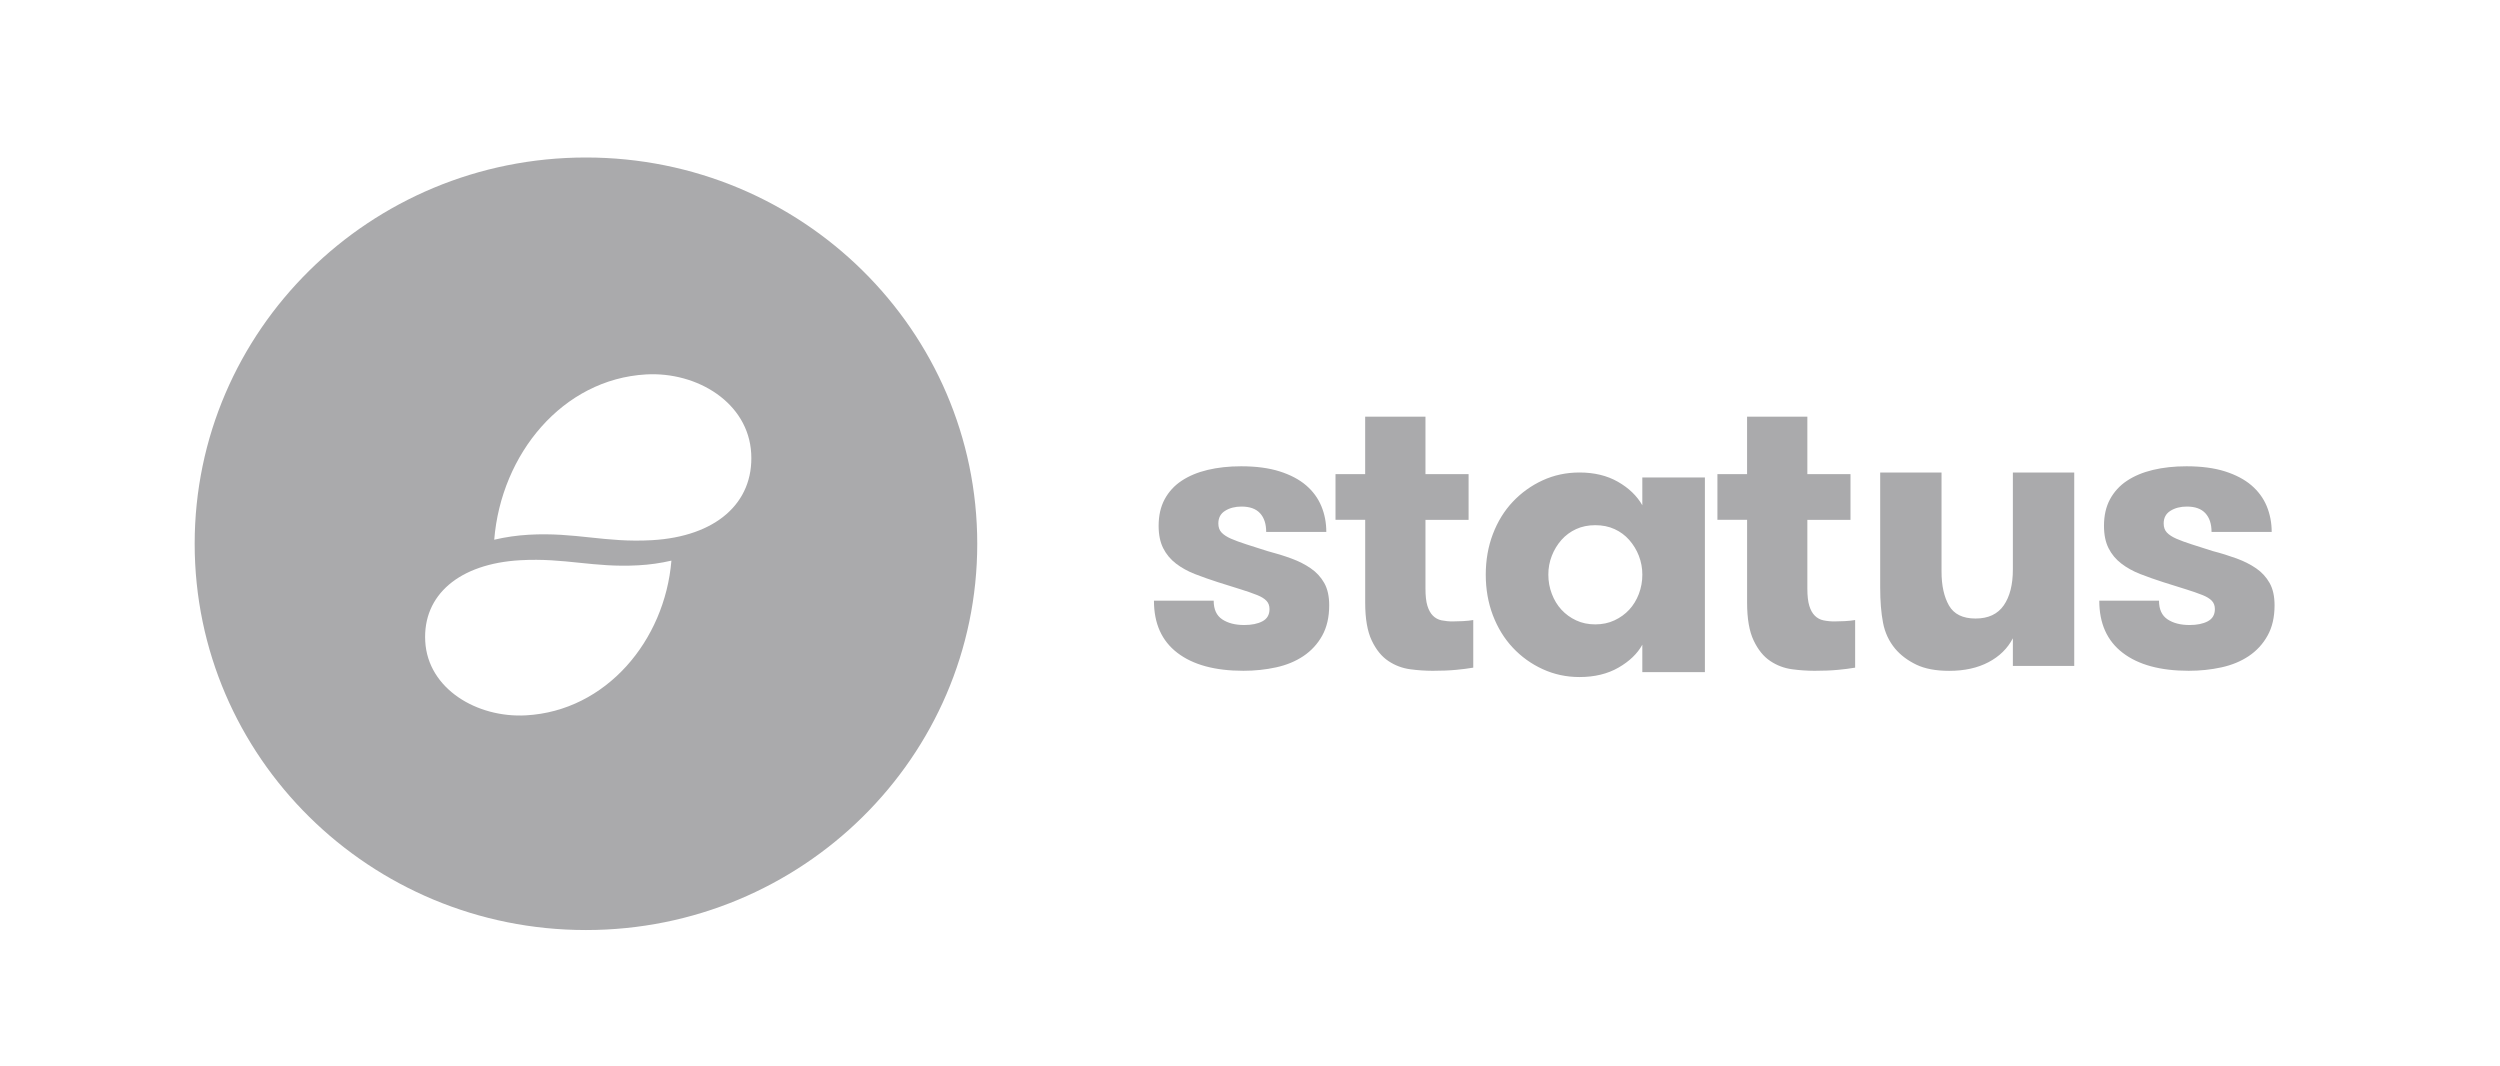 <?xml version="1.0" encoding="utf-8"?>
<!-- Generator: Adobe Illustrator 16.0.4, SVG Export Plug-In . SVG Version: 6.00 Build 0)  -->
<!DOCTYPE svg PUBLIC "-//W3C//DTD SVG 1.1//EN" "http://www.w3.org/Graphics/SVG/1.1/DTD/svg11.dtd">
<svg version="1.1" id="Layer_1" xmlns="http://www.w3.org/2000/svg" xmlns:xlink="http://www.w3.org/1999/xlink" x="0px" y="0px"
	 width="122px" height="52px" viewBox="8.5 0 122 52" enable-background="new 8.5 0 122 52" xml:space="preserve">
<path fill="#AAAAAC" d="M40.315,26.361c-2.289,0.131-3.723-0.396-6.012-0.266c-0.567,0.032-1.131,0.113-1.685,0.243
	c0.338-4.179,3.333-7.834,7.407-8.066c2.5-0.142,4.999,1.382,5.134,3.855C45.293,24.559,43.416,26.185,40.315,26.361L40.315,26.361z
	 M34.17,34.909c-2.395,0.133-4.789-1.294-4.918-3.607c-0.128-2.275,1.671-3.798,4.641-3.963c2.192-0.122,3.566,0.37,5.758,0.248
	c0.543-0.029,1.084-0.105,1.614-0.228C40.942,31.271,38.072,34.692,34.17,34.909z M37.095,7.686C26.549,7.686,18,16.125,18,26.536
	c0,10.41,8.549,18.85,19.095,18.85s19.095-8.439,19.095-18.85C56.189,16.125,47.641,7.686,37.095,7.686"/>
<path fill="#AAAAAC" d="M64.813,29.314h2.915c0,0.424,0.139,0.727,0.417,0.911c0.279,0.185,0.637,0.276,1.073,0.276
	c0.361,0,0.657-0.059,0.888-0.181s0.346-0.32,0.346-0.598c0-0.163-0.049-0.298-0.148-0.402c-0.097-0.104-0.248-0.197-0.45-0.279
	c-0.255-0.1-0.514-0.19-0.775-0.271l-1.143-0.359c-0.379-0.121-0.755-0.254-1.125-0.397c-0.351-0.138-0.659-0.309-0.925-0.513
	c-0.262-0.2-0.475-0.456-0.622-0.749c-0.148-0.294-0.223-0.658-0.223-1.093c0-0.499,0.098-0.93,0.294-1.294
	c0.195-0.364,0.479-0.673,0.826-0.901c0.354-0.236,0.778-0.414,1.272-0.532s1.038-0.177,1.633-0.177c0.729,0,1.354,0.083,1.88,0.249
	c0.525,0.167,0.956,0.394,1.291,0.681s0.583,0.626,0.745,1.016s0.242,0.809,0.242,1.257h-2.934c0-0.391-0.1-0.694-0.299-0.911
	c-0.2-0.218-0.501-0.326-0.907-0.326c-0.31,0-0.576,0.068-0.797,0.206c-0.222,0.137-0.332,0.344-0.332,0.618
	c0,0.185,0.052,0.333,0.157,0.443c0.105,0.111,0.259,0.212,0.461,0.301c0.204,0.088,0.454,0.181,0.751,0.276l1.024,0.327
	c0.417,0.109,0.806,0.229,1.168,0.362c0.359,0.132,0.678,0.293,0.951,0.483c0.272,0.185,0.496,0.429,0.656,0.713
	c0.162,0.286,0.242,0.649,0.242,1.089c0,0.58-0.115,1.074-0.342,1.482c-0.221,0.4-0.535,0.741-0.916,0.996
	c-0.383,0.257-0.828,0.44-1.334,0.551c-0.506,0.111-1.038,0.167-1.595,0.167c-1.387,0-2.461-0.292-3.224-0.877
	S64.813,30.426,64.813,29.314L64.813,29.314z M73.673,25.368v-2.229h1.447v-2.804h2.943v2.804h2.104v2.23h-2.104v3.358
	c0,0.349,0.03,0.626,0.093,0.832s0.152,0.368,0.268,0.485c0.115,0.116,0.262,0.196,0.424,0.229c0.185,0.036,0.372,0.055,0.56,0.052
	c0.124,0,0.285-0.004,0.48-0.014c0.193-0.01,0.362-0.028,0.507-0.053v2.323c-0.273,0.046-0.547,0.08-0.823,0.106
	c-0.329,0.032-0.716,0.048-1.161,0.048c-0.365-0.002-0.73-0.026-1.093-0.075c-0.382-0.051-0.747-0.188-1.065-0.403
	c-0.327-0.216-0.598-0.549-0.812-0.999c-0.214-0.449-0.32-1.066-0.32-1.851v-4.04H73.673z M84.059,28.044
	c0,0.327,0.057,0.64,0.171,0.938c0.113,0.299,0.27,0.556,0.467,0.77c0.202,0.219,0.445,0.396,0.716,0.521
	c0.279,0.132,0.591,0.197,0.935,0.197s0.657-0.065,0.938-0.197c0.284-0.133,0.522-0.306,0.721-0.521
	c0.198-0.214,0.354-0.47,0.468-0.765c0.114-0.301,0.173-0.621,0.171-0.942c0.002-0.315-0.057-0.63-0.171-0.925
	c-0.109-0.281-0.268-0.542-0.468-0.77c-0.198-0.225-0.441-0.405-0.715-0.529c-0.278-0.129-0.595-0.192-0.944-0.192
	c-0.344,0-0.655,0.063-0.935,0.191c-0.273,0.125-0.518,0.306-0.716,0.53c-0.2,0.228-0.357,0.488-0.467,0.77
	C84.114,27.414,84.057,27.729,84.059,28.044z M81.005,28.044c0-0.712,0.116-1.374,0.348-1.983c0.232-0.609,0.556-1.135,0.97-1.574
	c0.412-0.437,0.905-0.792,1.453-1.044c0.556-0.256,1.156-0.385,1.803-0.385c0.72,0,1.345,0.15,1.873,0.452
	c0.53,0.302,0.928,0.684,1.193,1.146v-1.357h3.054v9.501h-3.054v-1.338c-0.24,0.437-0.627,0.808-1.158,1.115
	c-0.533,0.308-1.169,0.463-1.908,0.463c-0.641,0-1.239-0.129-1.798-0.386c-0.55-0.251-1.046-0.607-1.458-1.049
	c-0.414-0.442-0.737-0.969-0.97-1.578C81.121,29.416,81.005,28.756,81.005,28.044L81.005,28.044z M92.31,25.368v-2.229h1.447v-2.804
	h2.942v2.804h2.105v2.23h-2.105v3.358c0,0.349,0.031,0.626,0.094,0.832c0.062,0.206,0.151,0.368,0.269,0.485
	c0.114,0.116,0.262,0.196,0.422,0.229c0.185,0.037,0.372,0.055,0.56,0.052c0.126,0,0.286-0.004,0.479-0.014
	c0.194-0.01,0.363-0.028,0.508-0.053v2.323c-0.271,0.046-0.547,0.08-0.822,0.106c-0.329,0.032-0.716,0.048-1.161,0.048
	c-0.366-0.002-0.731-0.026-1.092-0.075c-0.383-0.051-0.748-0.188-1.067-0.403c-0.326-0.216-0.597-0.549-0.81-0.999
	c-0.215-0.449-0.321-1.066-0.321-1.851v-4.04H92.31L92.31,25.368z M100.253,28.662v-5.604h2.994v4.839
	c0,0.677,0.121,1.226,0.362,1.65c0.242,0.424,0.674,0.637,1.297,0.637s1.083-0.215,1.38-0.646c0.296-0.43,0.442-1.012,0.442-1.745
	v-4.734h2.995v9.439h-2.995v-1.349c-0.26,0.498-0.658,0.887-1.191,1.167c-0.535,0.281-1.173,0.421-1.918,0.421
	c-0.653,0-1.19-0.102-1.611-0.306c-0.419-0.204-0.761-0.462-1.024-0.774c-0.302-0.364-0.499-0.784-0.591-1.263
	C100.299,29.915,100.253,29.338,100.253,28.662L100.253,28.662z M110.945,29.314h2.914c0,0.424,0.141,0.727,0.418,0.911
	c0.279,0.185,0.637,0.276,1.073,0.276c0.361,0,0.657-0.059,0.888-0.181c0.231-0.122,0.348-0.32,0.348-0.598
	c0-0.163-0.05-0.298-0.147-0.402c-0.099-0.104-0.249-0.197-0.451-0.279c-0.256-0.1-0.515-0.19-0.775-0.271l-1.144-0.359
	c-0.378-0.121-0.754-0.254-1.124-0.397c-0.352-0.138-0.661-0.309-0.925-0.513c-0.264-0.2-0.476-0.456-0.623-0.749
	c-0.148-0.294-0.223-0.658-0.223-1.093c0-0.499,0.098-0.93,0.294-1.294c0.196-0.364,0.479-0.673,0.826-0.901
	c0.354-0.236,0.777-0.414,1.271-0.532s1.039-0.177,1.634-0.177c0.727,0,1.354,0.083,1.881,0.249c0.523,0.167,0.954,0.394,1.29,0.681
	c0.335,0.288,0.584,0.626,0.746,1.016c0.16,0.39,0.242,0.809,0.242,1.257h-2.935c0-0.391-0.1-0.694-0.3-0.911
	c-0.2-0.218-0.501-0.326-0.905-0.326c-0.311,0-0.577,0.068-0.799,0.206c-0.222,0.137-0.332,0.344-0.332,0.618
	c0,0.185,0.052,0.333,0.157,0.443c0.104,0.111,0.258,0.212,0.461,0.301c0.203,0.088,0.454,0.181,0.751,0.276l1.024,0.327
	c0.396,0.102,0.785,0.223,1.168,0.362c0.359,0.132,0.678,0.293,0.954,0.483c0.271,0.185,0.494,0.429,0.654,0.713
	c0.162,0.286,0.242,0.649,0.242,1.089c0,0.58-0.113,1.074-0.343,1.482c-0.22,0.4-0.534,0.741-0.915,0.996
	c-0.384,0.257-0.828,0.44-1.334,0.551c-0.506,0.111-1.038,0.167-1.596,0.167c-1.386,0-2.46-0.292-3.222-0.877
	C111.326,31.274,110.945,30.426,110.945,29.314"/>
</svg>
